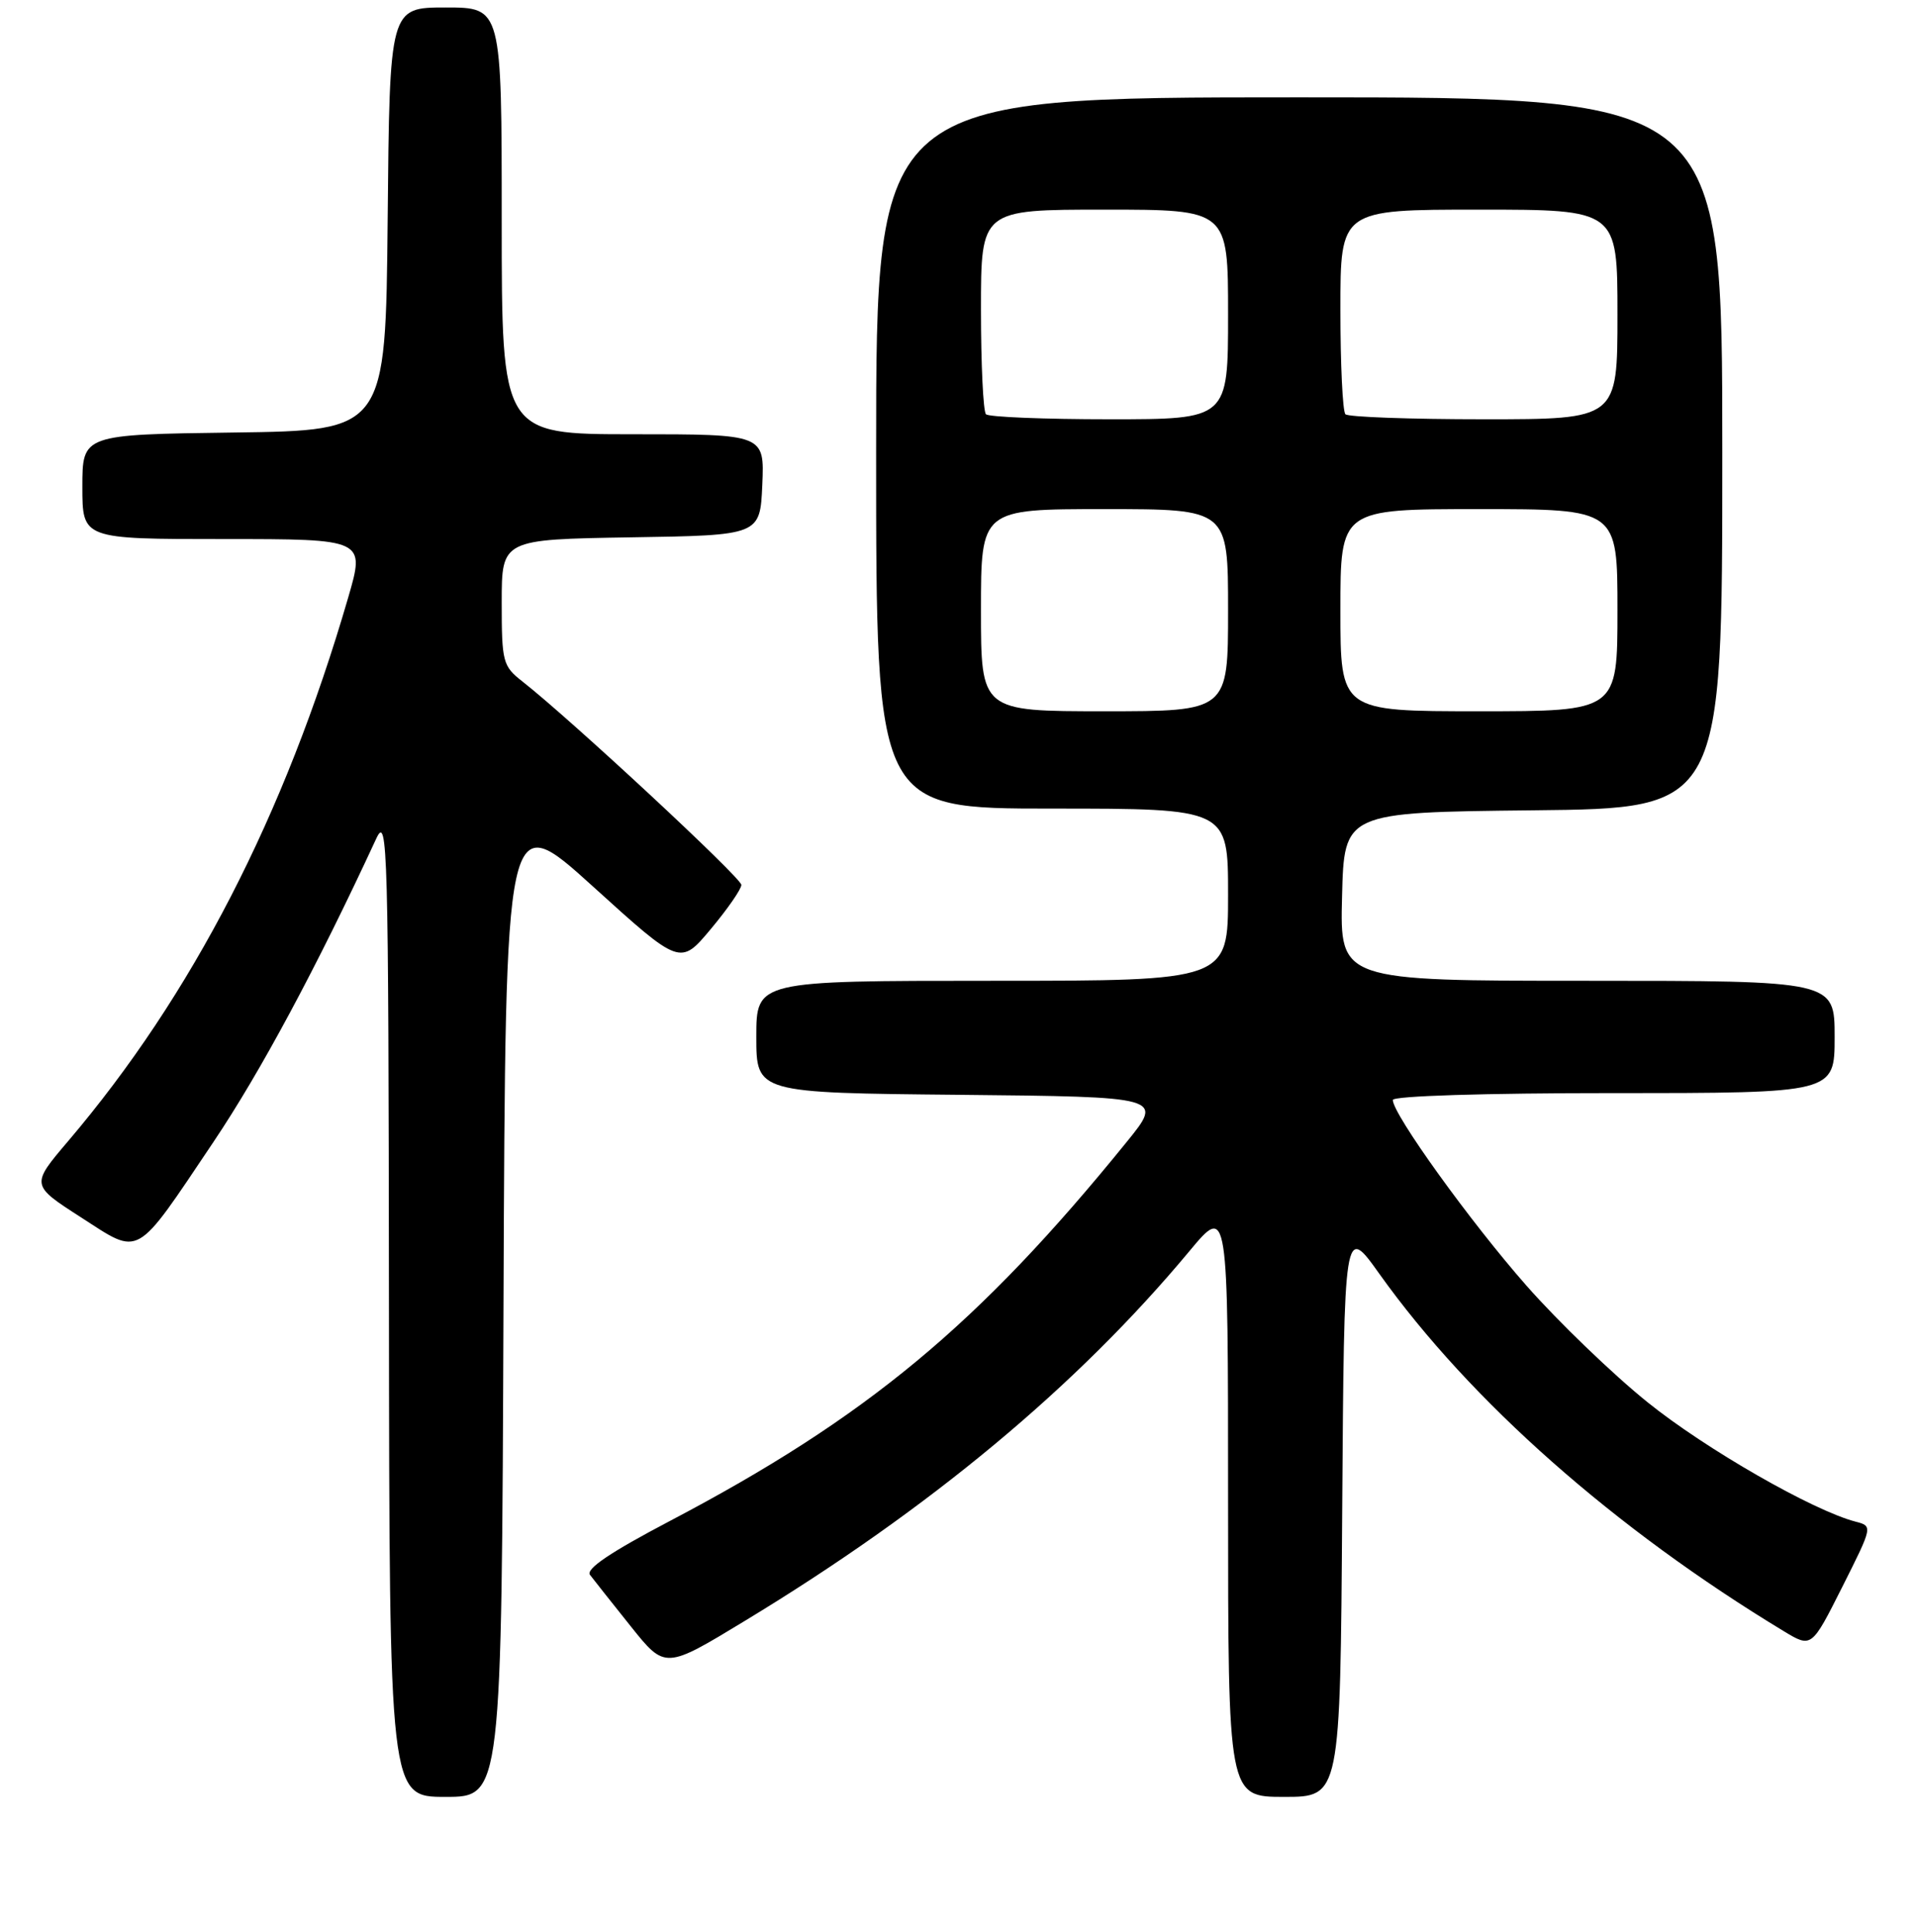 <?xml version="1.0" encoding="UTF-8" standalone="no"?>
<!DOCTYPE svg PUBLIC "-//W3C//DTD SVG 1.1//EN" "http://www.w3.org/Graphics/SVG/1.1/DTD/svg11.dtd" >
<svg xmlns="http://www.w3.org/2000/svg" xmlns:xlink="http://www.w3.org/1999/xlink" version="1.1" viewBox="0 0 256 258">
 <g >
 <path fill="currentColor"
d=" M 67.24 173.91 C 67.50 107.82 67.50 107.82 79.17 118.39 C 90.84 128.97 90.84 128.97 94.92 124.09 C 97.16 121.41 99.00 118.76 99.00 118.19 C 99.00 117.25 76.21 96.07 69.75 91.01 C 67.14 88.96 67.00 88.43 67.00 80.45 C 67.00 72.05 67.00 72.05 84.25 71.77 C 101.50 71.50 101.50 71.50 101.80 64.75 C 102.09 58.00 102.09 58.00 84.55 58.00 C 67.00 58.00 67.00 58.00 67.00 29.50 C 67.00 1.00 67.00 1.00 59.52 1.00 C 52.03 1.00 52.03 1.00 51.77 29.25 C 51.50 57.50 51.50 57.50 31.25 57.77 C 11.00 58.04 11.00 58.04 11.00 65.02 C 11.00 72.00 11.00 72.00 29.88 72.00 C 48.77 72.00 48.77 72.00 46.49 79.84 C 38.04 108.90 25.65 132.95 9.12 152.39 C 4.11 158.28 4.11 158.28 10.79 162.58 C 18.85 167.77 17.91 168.30 28.51 152.52 C 34.81 143.14 42.31 129.15 50.25 112.00 C 51.77 108.73 51.88 112.84 51.94 174.25 C 52.00 240.00 52.00 240.00 59.49 240.00 C 66.99 240.00 66.99 240.00 67.24 173.91 Z  M 179.24 201.77 C 179.50 163.54 179.50 163.54 184.21 170.15 C 196.36 187.18 215.63 204.20 238.21 217.87 C 241.92 220.11 241.92 220.11 246.01 211.98 C 250.10 203.84 250.10 203.84 247.80 203.24 C 242.10 201.76 227.76 193.53 220.04 187.31 C 215.39 183.57 208.09 176.54 203.84 171.71 C 196.39 163.25 186.00 148.82 186.00 146.92 C 186.00 146.38 198.30 146.00 215.50 146.00 C 245.00 146.00 245.00 146.00 245.00 138.50 C 245.00 131.00 245.00 131.00 211.97 131.00 C 178.93 131.00 178.93 131.00 179.22 119.75 C 179.50 108.50 179.50 108.50 204.75 108.23 C 230.00 107.97 230.00 107.97 230.00 60.48 C 230.00 13.00 230.00 13.00 173.50 13.00 C 117.00 13.00 117.00 13.00 117.00 60.50 C 117.00 108.00 117.00 108.00 140.50 108.00 C 164.00 108.00 164.00 108.00 164.00 119.50 C 164.00 131.00 164.00 131.00 132.50 131.00 C 101.00 131.00 101.00 131.00 101.00 138.48 C 101.00 145.97 101.00 145.97 128.17 146.23 C 155.35 146.50 155.35 146.50 150.48 152.50 C 130.68 176.94 115.71 189.36 89.40 203.18 C 81.51 207.33 78.20 209.56 78.79 210.35 C 79.27 210.98 81.72 214.08 84.24 217.23 C 88.82 222.96 88.82 222.96 99.52 216.46 C 124.10 201.56 143.80 185.17 158.81 167.14 C 164.00 160.90 164.00 160.90 164.00 200.45 C 164.00 240.00 164.00 240.00 171.49 240.00 C 178.98 240.00 178.98 240.00 179.24 201.77 Z  M 131.00 81.50 C 131.00 68.00 131.00 68.00 147.50 68.00 C 164.00 68.00 164.00 68.00 164.00 81.50 C 164.00 95.00 164.00 95.00 147.50 95.00 C 131.00 95.00 131.00 95.00 131.00 81.50 Z  M 179.00 81.50 C 179.00 68.00 179.00 68.00 197.50 68.00 C 216.00 68.00 216.00 68.00 216.00 81.50 C 216.00 95.00 216.00 95.00 197.50 95.00 C 179.00 95.00 179.00 95.00 179.00 81.50 Z  M 131.67 55.33 C 131.30 54.97 131.00 48.67 131.00 41.33 C 131.00 28.00 131.00 28.00 147.50 28.00 C 164.00 28.00 164.00 28.00 164.00 42.00 C 164.00 56.00 164.00 56.00 148.17 56.00 C 139.46 56.00 132.03 55.70 131.67 55.33 Z  M 179.67 55.33 C 179.30 54.97 179.00 48.67 179.00 41.33 C 179.00 28.00 179.00 28.00 197.50 28.00 C 216.00 28.00 216.00 28.00 216.00 42.00 C 216.00 56.00 216.00 56.00 198.17 56.00 C 188.36 56.00 180.03 55.70 179.67 55.33 Z "/>
</g>
</svg>